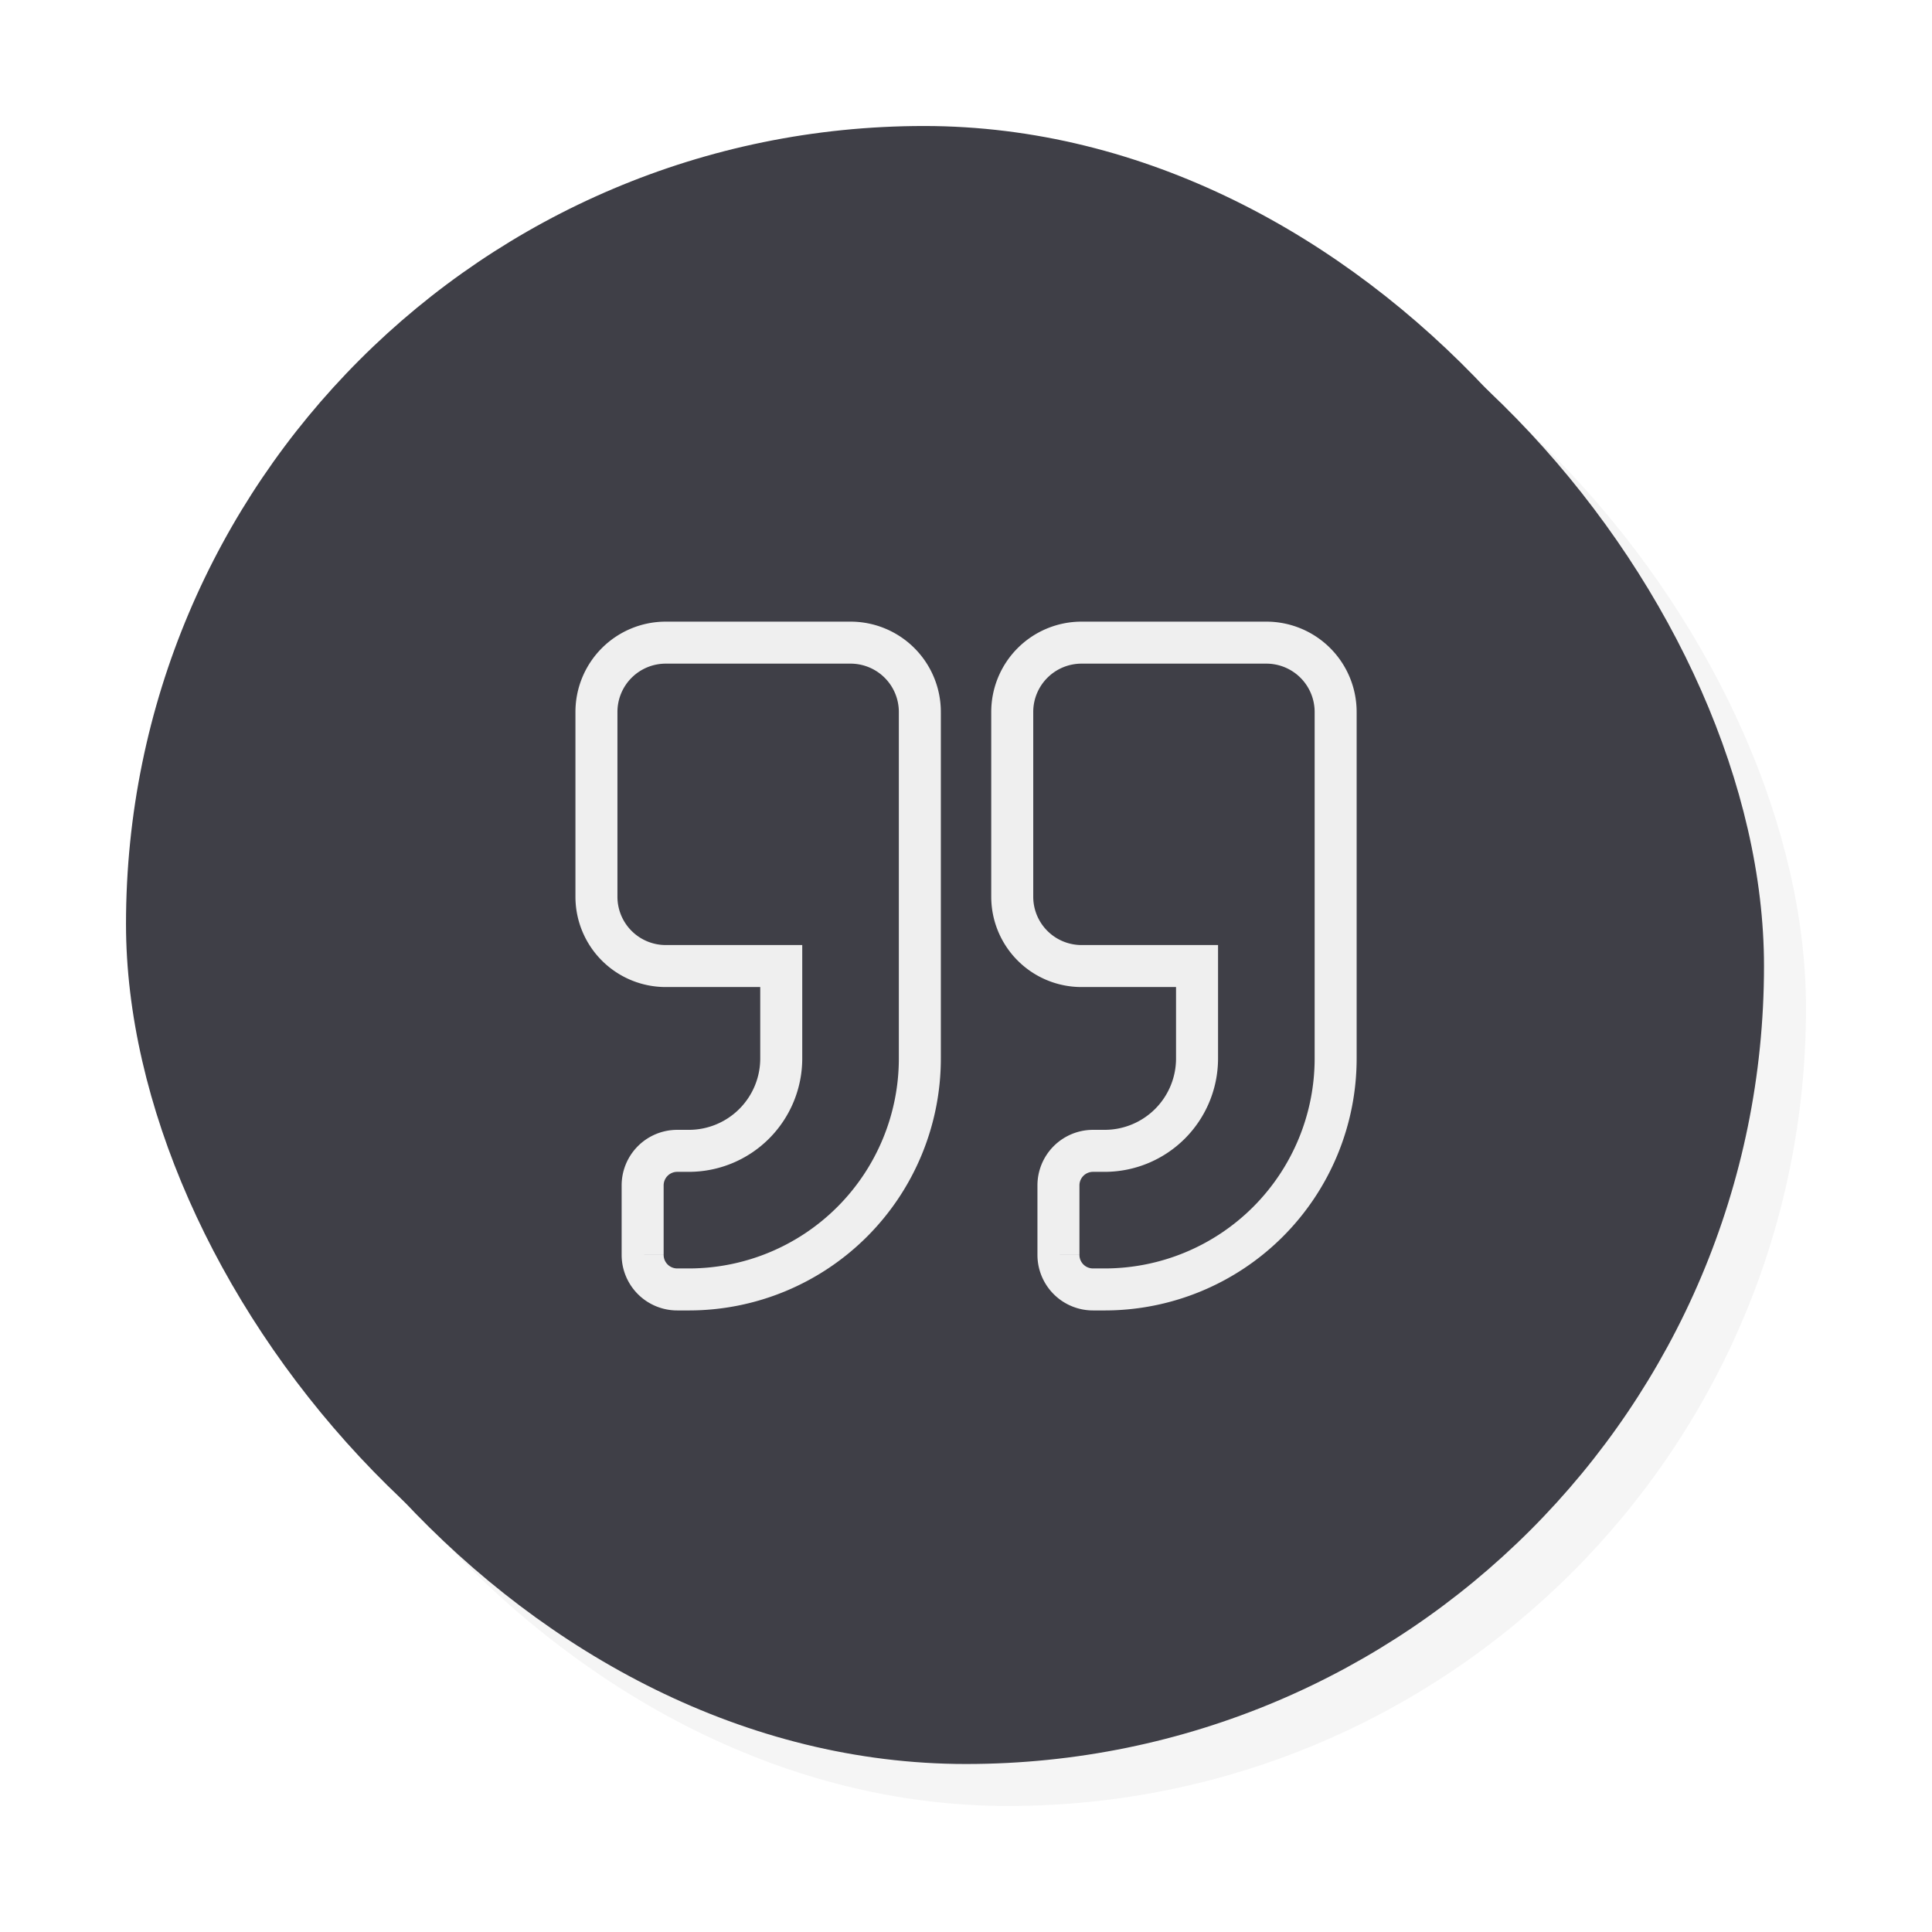 <svg xmlns="http://www.w3.org/2000/svg" xmlns:xlink="http://www.w3.org/1999/xlink" width="46" height="46" viewBox="0 0 46 46">
  <defs>
    <filter id="Neuo_dark_shade_" x="2" y="2" width="44" height="44" filterUnits="userSpaceOnUse">
      <feOffset dx="1" dy="1" input="SourceAlpha"/>
      <feGaussianBlur stdDeviation="1" result="blur"/>
      <feFlood/>
      <feComposite operator="in" in2="blur"/>
      <feComposite in="SourceGraphic"/>
    </filter>
    <filter id="Neuo_white_shade_" x="0" y="0" width="44" height="44" filterUnits="userSpaceOnUse">
      <feOffset dx="-1" dy="-1" input="SourceAlpha"/>
      <feGaussianBlur stdDeviation="1" result="blur-2"/>
      <feFlood flood-color="#fff" flood-opacity="0.231"/>
      <feComposite operator="in" in2="blur-2"/>
      <feComposite in="SourceGraphic"/>
    </filter>
  </defs>
  <g id="Groupe_157" data-name="Groupe 157" transform="translate(-183 -466)">
    <g id="Button_round" data-name="Button round" transform="translate(187 470)">
      <g id="Button" transform="translate(-131 -314)">
        <g transform="matrix(1, 0, 0, 1, 127, 310)" filter="url(#Neuo_dark_shade_)">
          <rect id="Neuo_dark_shade_2" data-name="Neuo (dark shade)" width="38" height="38" rx="19" transform="translate(4 4)" fill="#f5f5f5"/>
        </g>
        <g transform="matrix(1, 0, 0, 1, 127, 310)" filter="url(#Neuo_white_shade_)">
          <rect id="Neuo_white_shade_2" data-name="Neuo (white shade)" width="38" height="38" rx="19" transform="translate(4 4)" fill="#3f3f47"/>
        </g>
        <rect id="Button_background" data-name="Button background" width="38" height="38" rx="19" transform="translate(131 314)" fill="#3f3f47"/>
      </g>
      <path id="Icon_awesome-quote-right" data-name="Icon awesome-quote-right" d="M15.948,2.25h-4.4A1.65,1.65,0,0,0,9.9,3.9V8.3a1.65,1.65,0,0,0,1.65,1.65H14.3v2.2a2.2,2.2,0,0,1-2.2,2.2h-.275a.823.823,0,0,0-.825.825v1.65a.823.823,0,0,0,.825.825H12.1a5.5,5.5,0,0,0,5.5-5.5V3.9A1.65,1.65,0,0,0,15.948,2.25Zm-9.9,0H1.65A1.65,1.65,0,0,0,0,3.9V8.3a1.65,1.65,0,0,0,1.65,1.65H4.4v2.2a2.2,2.2,0,0,1-2.2,2.2H1.925a.823.823,0,0,0-.825.825v1.65a.823.823,0,0,0,.825.825H2.2a5.5,5.5,0,0,0,5.5-5.5V3.9A1.65,1.65,0,0,0,6.049,2.25Z" transform="translate(10.201 9.051)" fill="none" stroke="#efefef" stroke-width="1"/>
    </g>
  </g>
</svg>
